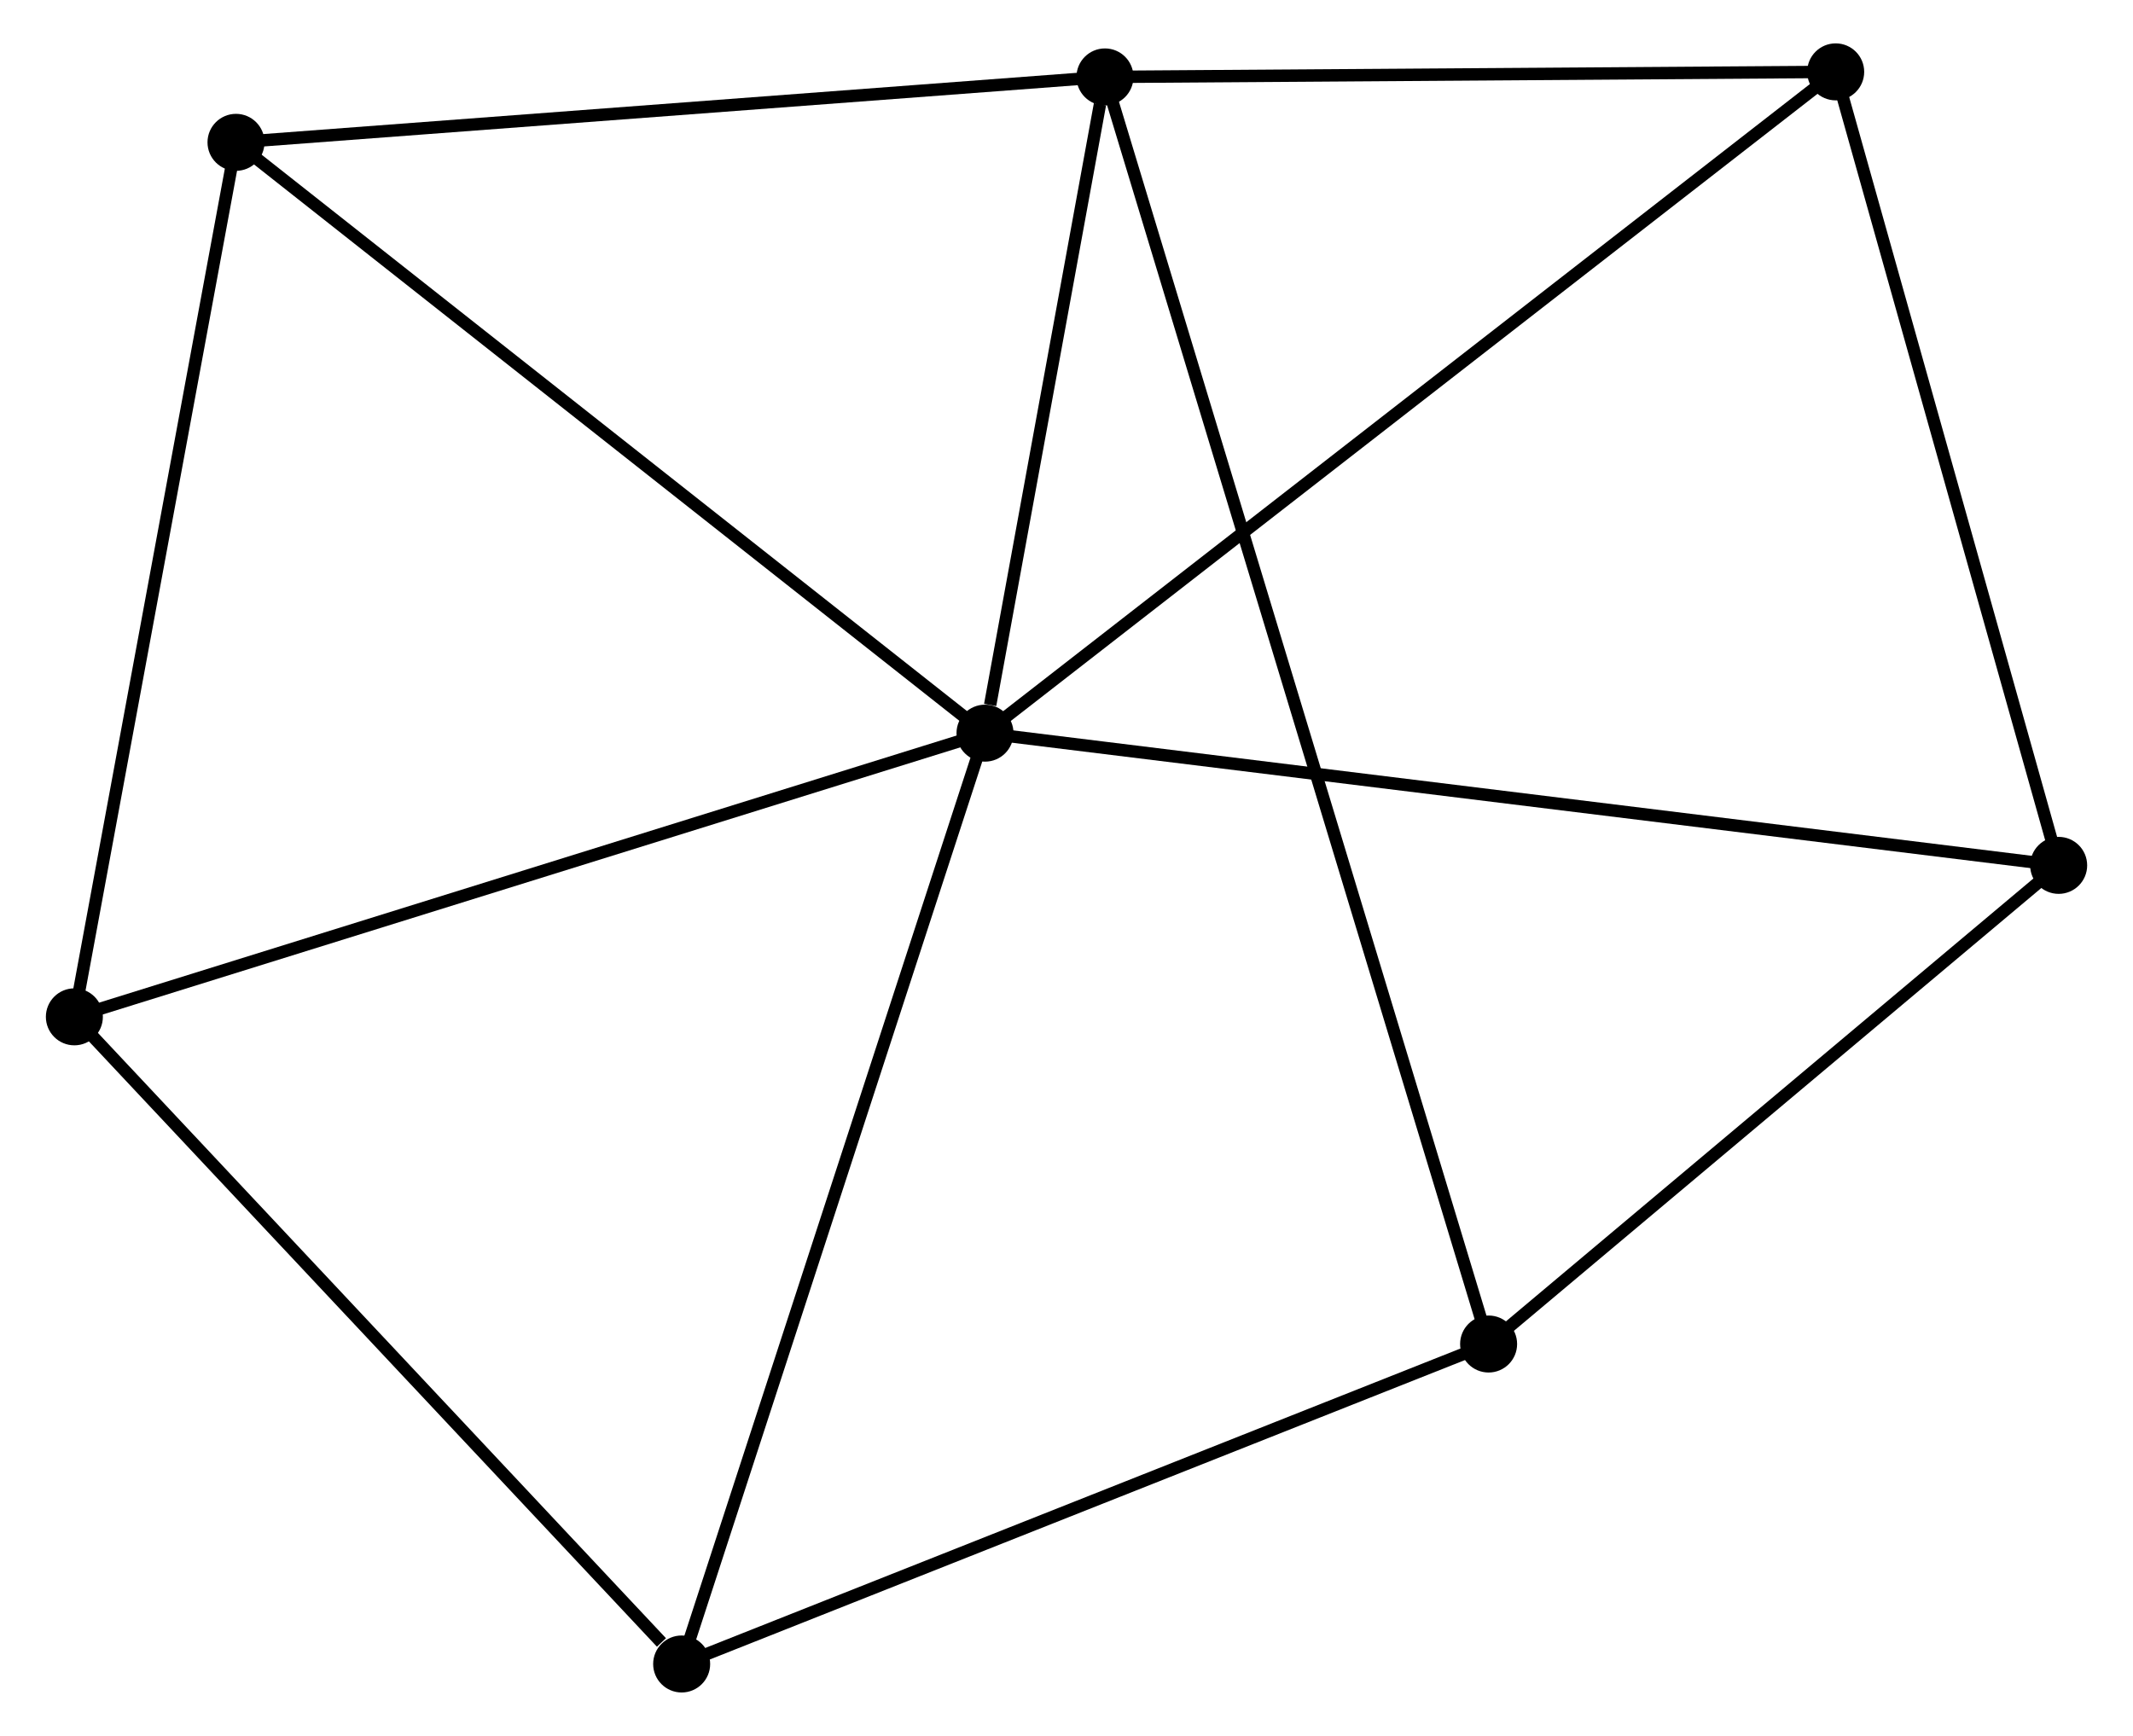 <?xml version="1.0" encoding="UTF-8" standalone="no"?>
<!DOCTYPE svg PUBLIC "-//W3C//DTD SVG 1.1//EN"
 "http://www.w3.org/Graphics/SVG/1.1/DTD/svg11.dtd">
<!-- Generated by graphviz version 2.36.0 (20140111.2315)
 -->
<!-- Title: %3 Pages: 1 -->
<svg width="172pt" height="140pt"
 viewBox="0.00 0.00 171.72 140.10" xmlns="http://www.w3.org/2000/svg" xmlns:xlink="http://www.w3.org/1999/xlink">
<g id="graph0" class="graph" transform="scale(1 1) rotate(0) translate(4 136.096)">
<title>%3</title>
<!-- 0 -->
<g id="node1" class="node"><title>0</title>
<ellipse fill="black" stroke="black" cx="75.284" cy="-76.925" rx="1.8" ry="1.8"/>
</g>
<!-- 1 -->
<g id="node2" class="node"><title>1</title>
<ellipse fill="black" stroke="black" cx="84.964" cy="-129.888" rx="1.8" ry="1.8"/>
</g>
<!-- 0&#45;&#45;1 -->
<g id="edge1" class="edge"><title>0&#45;&#45;1</title>
<path fill="none" stroke="black" d="M75.7,-79.2C77.292,-87.912 82.99,-119.085 84.561,-127.68"/>
</g>
<!-- 3 -->
<g id="node3" class="node"><title>3</title>
<ellipse fill="black" stroke="black" cx="143.93" cy="-130.296" rx="1.8" ry="1.8"/>
</g>
<!-- 0&#45;&#45;3 -->
<g id="edge2" class="edge"><title>0&#45;&#45;3</title>
<path fill="none" stroke="black" d="M76.717,-78.039C85.651,-84.985 133.593,-122.26 142.504,-129.188"/>
</g>
<!-- 4 -->
<g id="node4" class="node"><title>4</title>
<ellipse fill="black" stroke="black" cx="14.843" cy="-124.608" rx="1.8" ry="1.8"/>
</g>
<!-- 0&#45;&#45;4 -->
<g id="edge3" class="edge"><title>0&#45;&#45;4</title>
<path fill="none" stroke="black" d="M73.79,-78.103C65.5,-84.643 25.219,-116.422 16.507,-123.295"/>
</g>
<!-- 5 -->
<g id="node5" class="node"><title>5</title>
<ellipse fill="black" stroke="black" cx="50.805" cy="-1.8" rx="1.8" ry="1.8"/>
</g>
<!-- 0&#45;&#45;5 -->
<g id="edge4" class="edge"><title>0&#45;&#45;5</title>
<path fill="none" stroke="black" d="M74.678,-75.068C71.292,-64.674 54.72,-13.816 51.389,-3.592"/>
</g>
<!-- 6 -->
<g id="node6" class="node"><title>6</title>
<ellipse fill="black" stroke="black" cx="161.923" cy="-66.254" rx="1.8" ry="1.8"/>
</g>
<!-- 0&#45;&#45;6 -->
<g id="edge5" class="edge"><title>0&#45;&#45;6</title>
<path fill="none" stroke="black" d="M77.093,-76.702C88.368,-75.313 148.877,-67.861 160.123,-66.476"/>
</g>
<!-- 7 -->
<g id="node7" class="node"><title>7</title>
<ellipse fill="black" stroke="black" cx="1.8" cy="-54.03" rx="1.8" ry="1.8"/>
</g>
<!-- 0&#45;&#45;7 -->
<g id="edge6" class="edge"><title>0&#45;&#45;7</title>
<path fill="none" stroke="black" d="M73.467,-76.359C63.3,-73.191 13.553,-57.692 3.553,-54.576"/>
</g>
<!-- 1&#45;&#45;3 -->
<g id="edge8" class="edge"><title>1&#45;&#45;3</title>
<path fill="none" stroke="black" d="M86.926,-129.902C95.879,-129.964 132.808,-130.219 141.9,-130.282"/>
</g>
<!-- 1&#45;&#45;4 -->
<g id="edge9" class="edge"><title>1&#45;&#45;4</title>
<path fill="none" stroke="black" d="M82.941,-129.736C72.702,-128.965 26.685,-125.5 16.741,-124.751"/>
</g>
<!-- 2 -->
<g id="node8" class="node"><title>2</title>
<ellipse fill="black" stroke="black" cx="115.922" cy="-27.624" rx="1.8" ry="1.8"/>
</g>
<!-- 1&#45;&#45;2 -->
<g id="edge7" class="edge"><title>1&#45;&#45;2</title>
<path fill="none" stroke="black" d="M85.502,-128.113C89.259,-115.701 111.564,-42.02 115.369,-29.448"/>
</g>
<!-- 3&#45;&#45;6 -->
<g id="edge12" class="edge"><title>3&#45;&#45;6</title>
<path fill="none" stroke="black" d="M144.449,-128.449C147.076,-119.097 158.884,-77.07 161.436,-67.988"/>
</g>
<!-- 4&#45;&#45;7 -->
<g id="edge13" class="edge"><title>4&#45;&#45;7</title>
<path fill="none" stroke="black" d="M14.467,-122.572C12.562,-112.265 4.003,-65.949 2.153,-55.94"/>
</g>
<!-- 5&#45;&#45;7 -->
<g id="edge14" class="edge"><title>5&#45;&#45;7</title>
<path fill="none" stroke="black" d="M49.175,-3.538C41.601,-11.609 9.94,-45.354 3.104,-52.639"/>
</g>
<!-- 2&#45;&#45;5 -->
<g id="edge10" class="edge"><title>2&#45;&#45;5</title>
<path fill="none" stroke="black" d="M114.043,-26.879C104.534,-23.108 61.802,-6.161 52.568,-2.499"/>
</g>
<!-- 2&#45;&#45;6 -->
<g id="edge11" class="edge"><title>2&#45;&#45;6</title>
<path fill="none" stroke="black" d="M117.452,-28.91C124.436,-34.775 153.246,-58.968 160.339,-64.925"/>
</g>
</g>
</svg>
